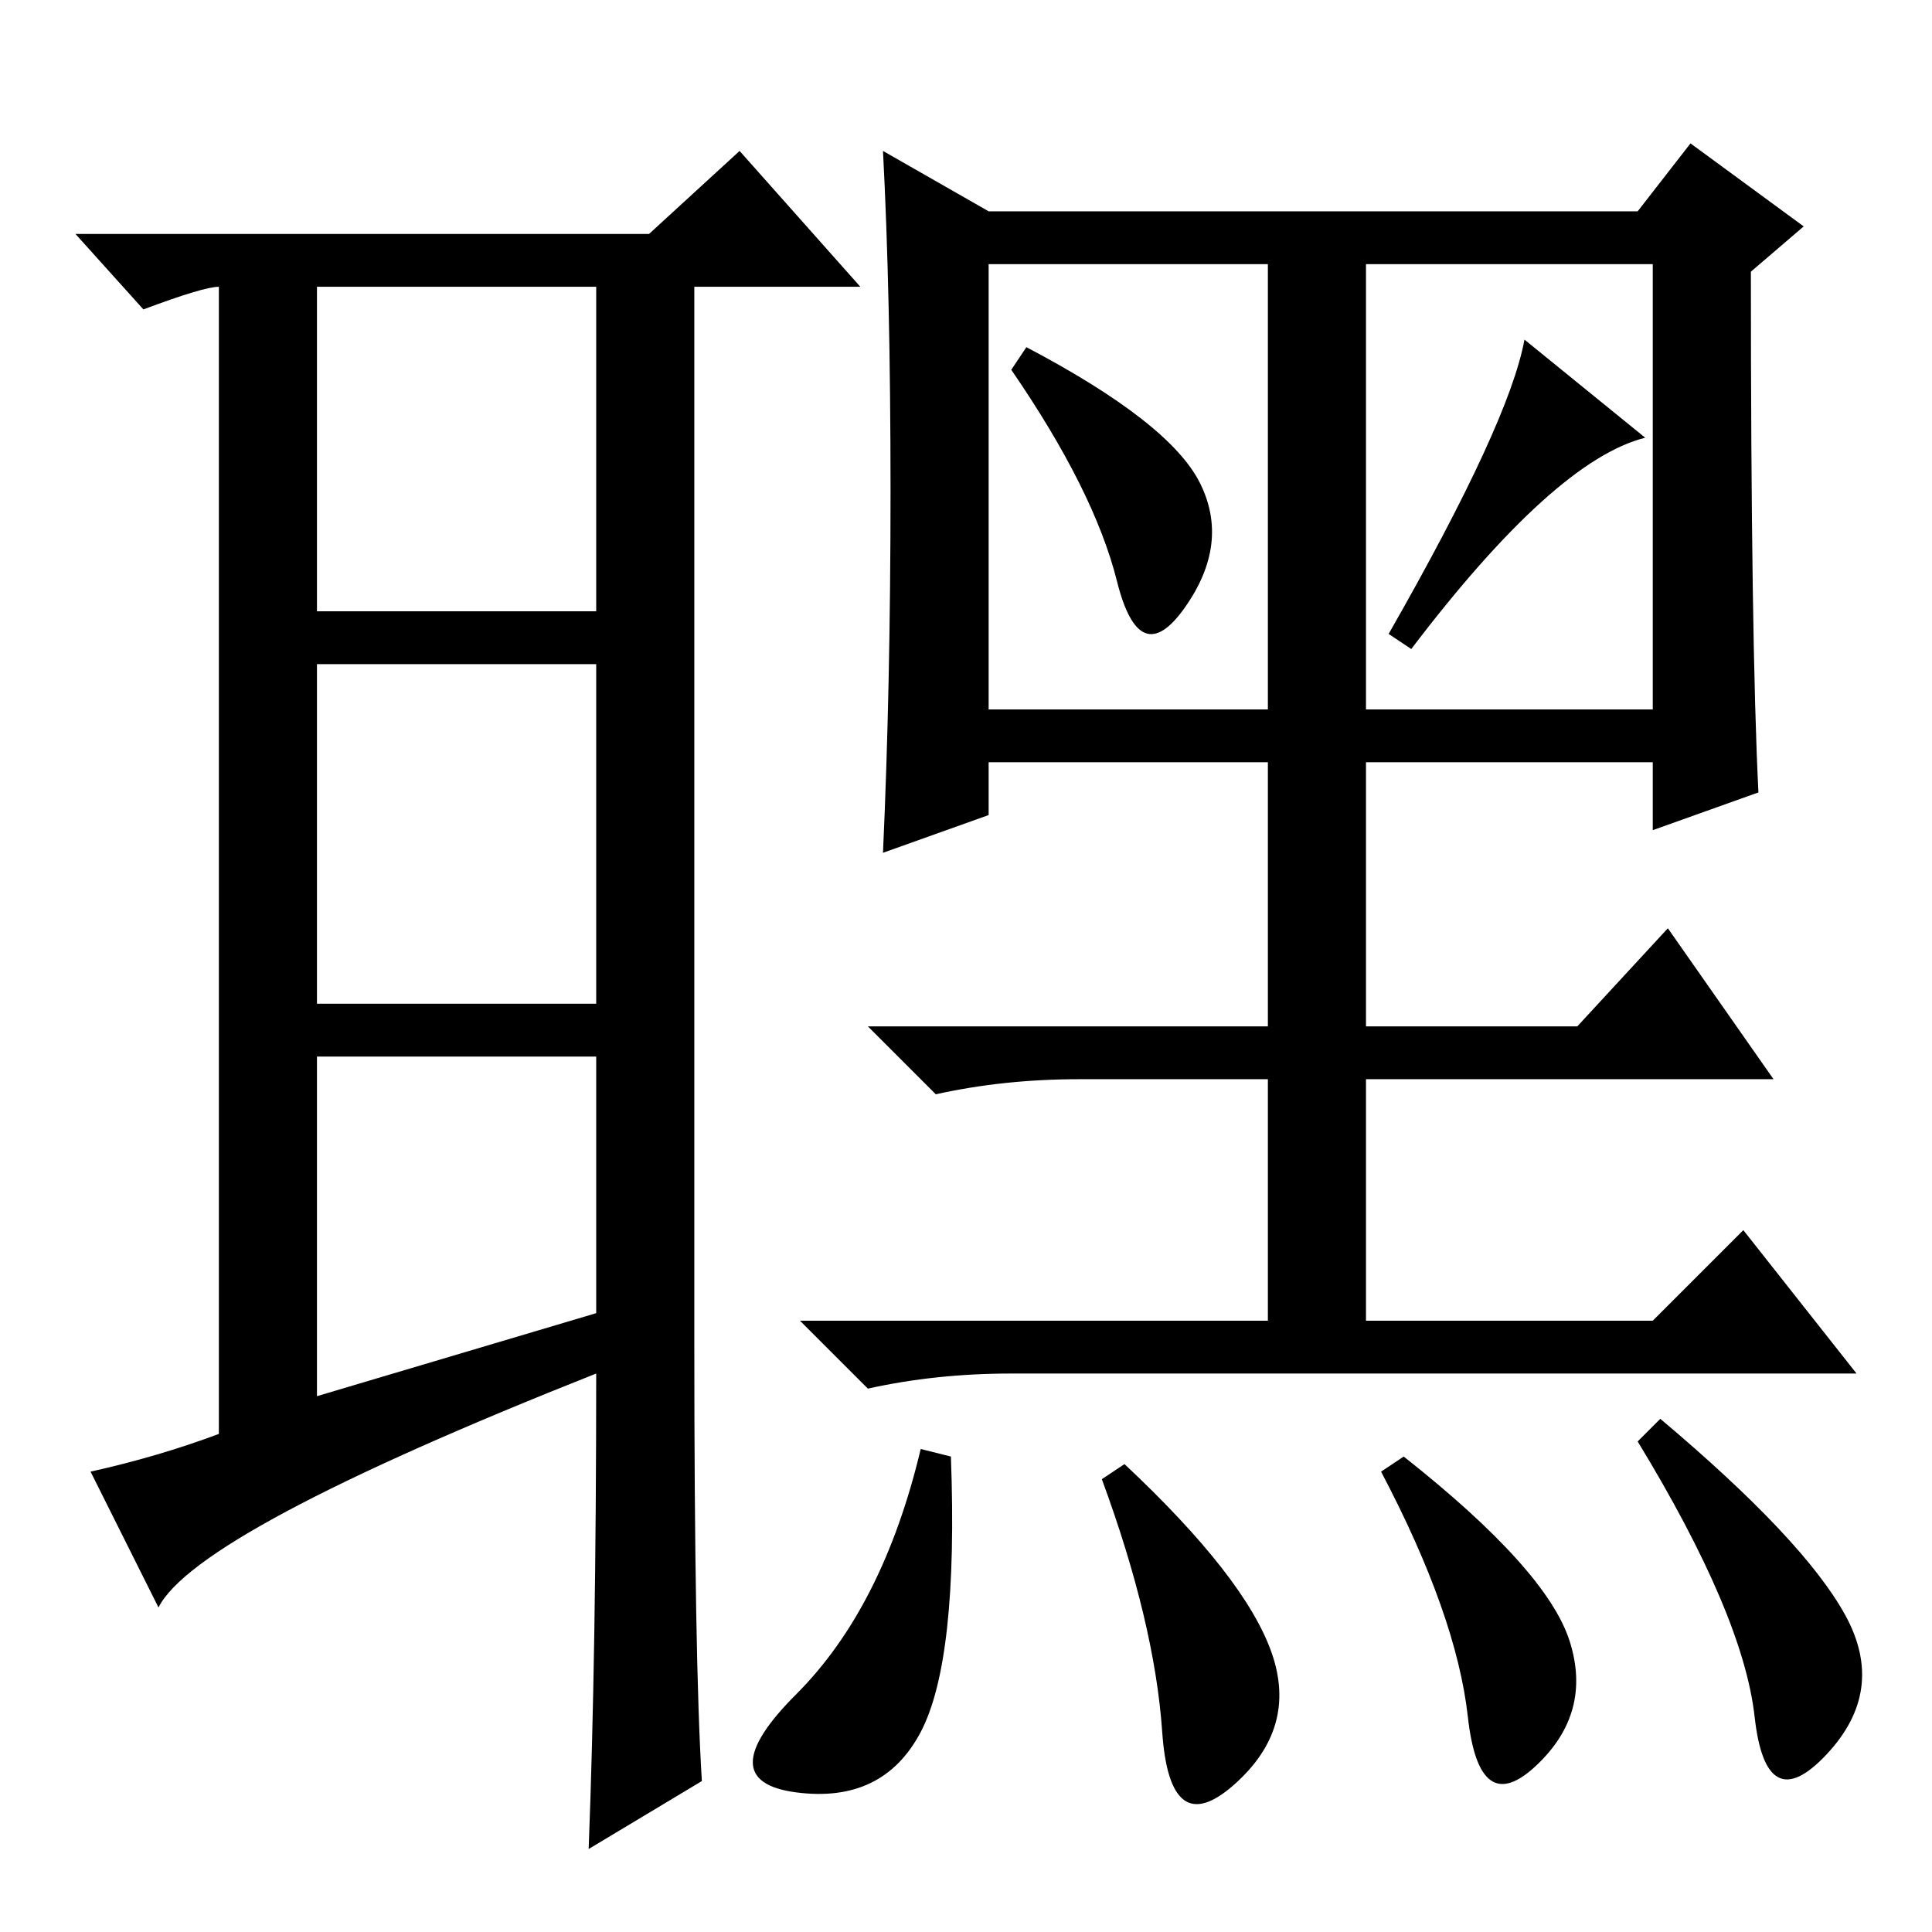 <?xml version="1.0" standalone="no"?>
<!DOCTYPE svg PUBLIC "-//W3C//DTD SVG 1.1//EN" "http://www.w3.org/Graphics/SVG/1.1/DTD/svg11.dtd" >
<svg xmlns="http://www.w3.org/2000/svg" xmlns:xlink="http://www.w3.org/1999/xlink" version="1.1" viewBox="0 -36 256 256">
  <g transform="matrix(1 0 0 -1 0 220)">
   <path fill="currentColor"
d="M42 71l37 11v34h-37v-45zM92 78q0 -42 1 -58l-15 -9q1 26 1 63q-53 -21 -58 -31l-9 18q9 2 17 5v152q-2 0 -10 -3l-9 10h76l12 11l16 -18h-22v-140zM42 175h37v43h-37v-43zM42 168v-45h37v45h-37zM118 191q0 26 -1 45l14 -8h86l7 9l15 -11l-7 -6q0 -49 1 -69l-14 -5v9
h-38v-35h28l12 13l14 -20h-54v-32h38l12 12l15 -19h-112q-10 0 -19 -2l-9 9h62v32h-25q-10 0 -19 -2l-9 9h53v35h-37v-7l-14 -5q1 22 1 48zM131 162h37v59h-37v-59zM181 162h38v59h-38v-59zM159 192q4 -8 -2 -16.5t-9 3.5t-14 28l2 3q19 -10 23 -18zM187 170l-3 2
q16 28 18 39l16 -13q-12 -3 -31 -28zM122 26.5q-5 -9.5 -16.5 -8t0 13t16.5 32.5l4 -1q1 -27 -4 -36.5zM168.5 37q3.5 -10 -5 -17.5t-9.5 7t-8 33.5l3 2q16 -15 19.5 -25zM244.5 42q5.5 -10 -2.5 -18.5t-9.5 5t-15.5 36.5l3 3q19 -16 24.5 -26zM208 38.5q3 -9.5 -4.5 -16.5
t-9 6.5t-11.5 32.5l3 2q19 -15 22 -24.5z" />
  </g>

</svg>
